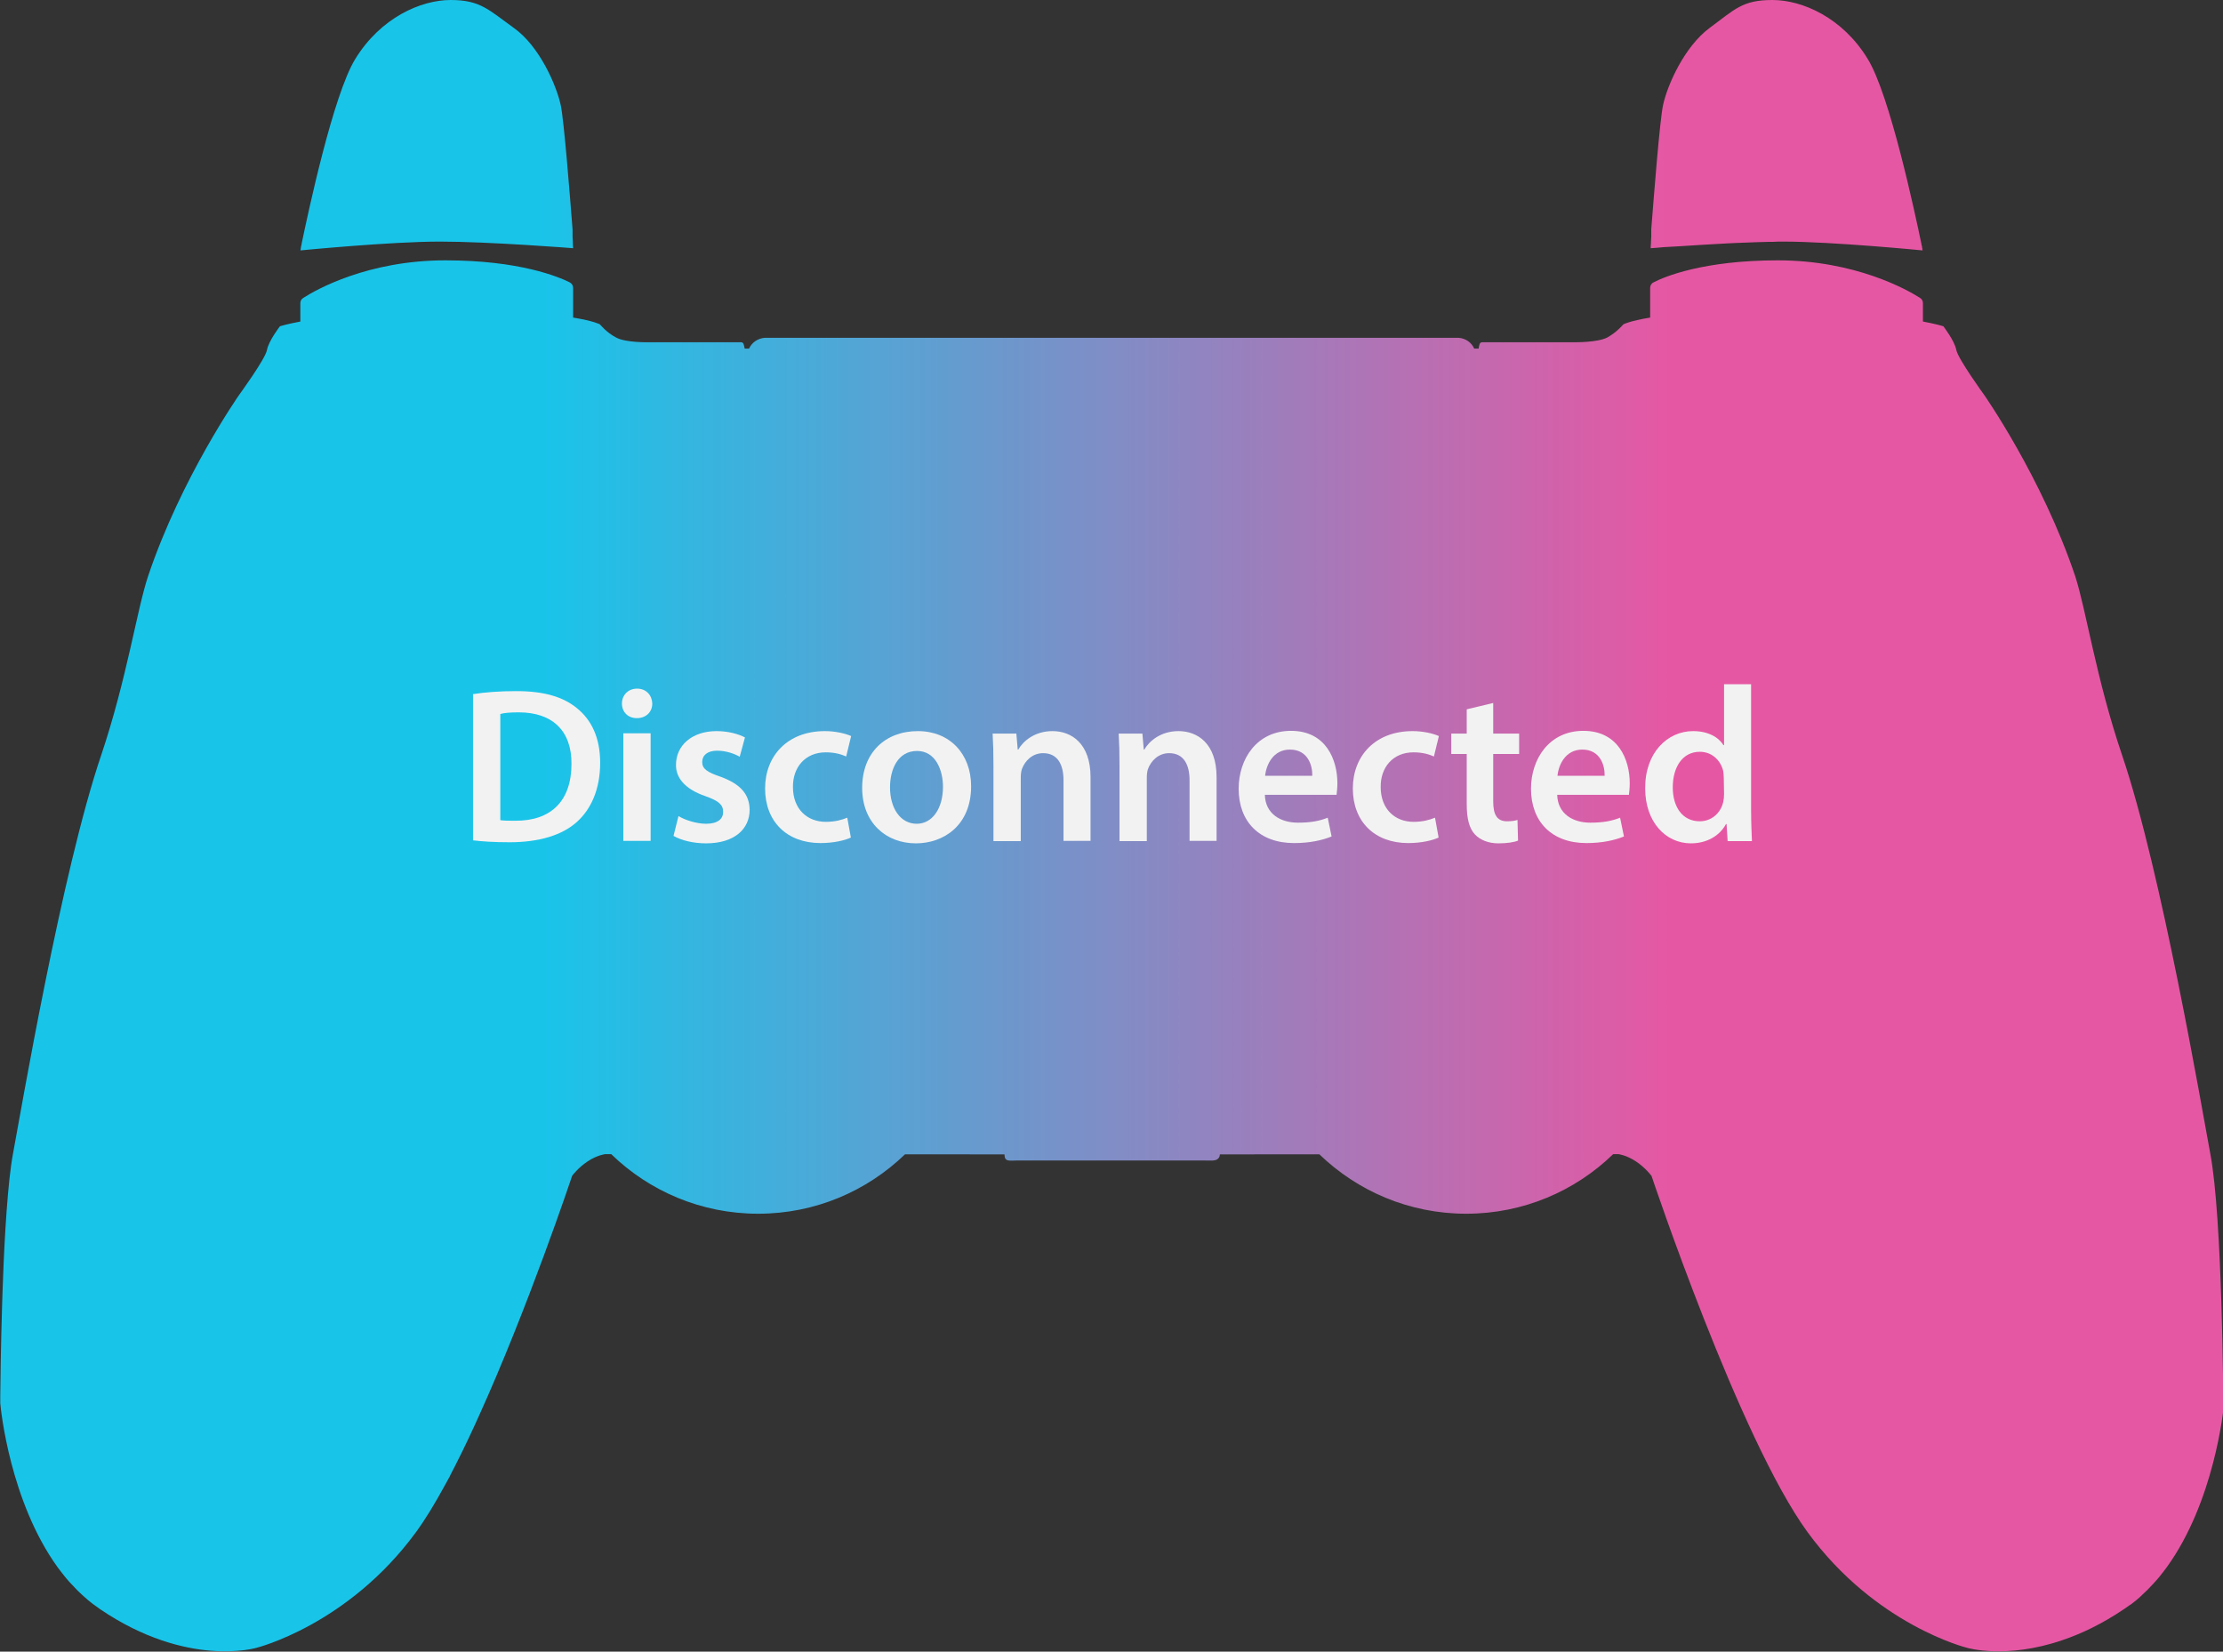 <?xml version="1.0" encoding="UTF-8" standalone="no"?>
<svg
   xmlns:dc="http://purl.org/dc/elements/1.1/"
   xmlns:cc="http://creativecommons.org/ns#"
   xmlns:rdf="http://www.w3.org/1999/02/22-rdf-syntax-ns#"
   xmlns:svg="http://www.w3.org/2000/svg"
   xmlns="http://www.w3.org/2000/svg"
   xmlns:xlink="http://www.w3.org/1999/xlink"
   xmlns:sodipodi="http://sodipodi.sourceforge.net/DTD/sodipodi-0.dtd"
   xmlns:inkscape="http://www.inkscape.org/namespaces/inkscape"
   version="1.1"
   id="Layer_1"
   x="0px"
   y="0px"
   width="806px"
   height="598.9px"
   viewBox="97 97.1 806 598.9"
   enable-background="new 97 97.1 806 598.9"
   xml:space="preserve"
   sodipodi:docname="disconnected.svg"
   inkscape:version="1.0 (4035a4fb49, 2020-05-01)"><rect x="97" y="97.1" width="806" height="598.9" fill="#333333" stroke="none"/><defs
   id="defs39"><linearGradient
     id="linearGradient1068"
     inkscape:collect="always"><stop
       id="stop1064"
       offset="0"
       style="stop-color:#19c4e9;stop-opacity:1" /><stop
       id="stop1066"
       offset="1"
       style="stop-color:#e657a3;stop-opacity:1" /></linearGradient><pattern
     id="SVGID_4_"
     xlink:href="#SVGID_1_"
     patternTransform="matrix(0.33 9.457588e-002 9.457588e-002 -0.33 -10180.451 -7431.516)" /><pattern
     x="97"
     y="696"
     width="40"
     height="103"
     patternUnits="userSpaceOnUse"
     id="SVGID_1_"
     viewBox="0 -231.7 40 103"
     overflow="visible"><g
       id="g38"><polygon
         fill="none"
         points="0,-128.7 40,-128.7 40,-231.7 0,-231.7   "
         id="polygon2" /><g
         id="g36"><polygon
           fill="none"
           points="0,-128.7 40,-128.7 40,-231.7 0,-231.7    "
           id="polygon4" /><polygon
           points="34.5,-360.5 37.5,-360.5 37.5,-206 34.5,-206    "
           id="polygon6" /><polygon
           points="26.5,-360.5 29.5,-360.5 29.5,-206 26.5,-206    "
           id="polygon8" /><polygon
           points="18.5,-360.5 21.5,-360.5 21.5,-206 18.5,-206    "
           id="polygon10" /><polygon
           points="10.5,-360.5 13.5,-360.5 13.5,-206 10.5,-206    "
           id="polygon12" /><polygon
           points="2.5,-360.5 5.5,-360.5 5.5,-206 2.5,-206    "
           id="polygon14" /><polygon
           points="34.5,-257.5 37.5,-257.5 37.5,-103 34.5,-103    "
           id="polygon16" /><polygon
           points="26.5,-257.5 29.5,-257.5 29.5,-103 26.5,-103    "
           id="polygon18" /><polygon
           points="18.5,-257.5 21.5,-257.5 21.5,-103 18.5,-103    "
           id="polygon20" /><polygon
           points="10.5,-257.5 13.5,-257.5 13.5,-103 10.5,-103    "
           id="polygon22" /><polygon
           points="2.5,-257.5 5.5,-257.5 5.5,-103 2.5,-103    "
           id="polygon24" /><polygon
           points="34.5,-154.5 37.5,-154.5 37.5,0 34.5,0    "
           id="polygon26" /><polygon
           points="26.5,-154.5 29.5,-154.5 29.5,0 26.5,0    "
           id="polygon28" /><polygon
           points="18.5,-154.5 21.5,-154.5 21.5,0 18.5,0    "
           id="polygon30" /><polygon
           points="10.5,-154.5 13.5,-154.5 13.5,0 10.5,0    "
           id="polygon32" /><polygon
           points="2.5,-154.5 5.5,-154.5 5.5,0 2.5,0    "
           id="polygon34" /></g></g></pattern><pattern
     id="SVGID_5_"
     xlink:href="#SVGID_2_"
     patternTransform="matrix(-0.33 9.457588e-002 -9.457588e-002 -0.33 -21159.977 -7429.662)" /><pattern
     x="97"
     y="696"
     width="40"
     height="103"
     patternUnits="userSpaceOnUse"
     id="SVGID_2_"
     viewBox="0 -231.7 40 103"
     overflow="visible"><g
       id="g77"><polygon
         fill="none"
         points="0,-128.7 40,-128.7 40,-231.7 0,-231.7   "
         id="polygon41" /><g
         id="g75"><polygon
           fill="none"
           points="0,-128.7 40,-128.7 40,-231.7 0,-231.7    "
           id="polygon43" /><polygon
           points="34.5,-360.5 37.5,-360.5 37.5,-206 34.5,-206    "
           id="polygon45" /><polygon
           points="26.5,-360.5 29.5,-360.5 29.5,-206 26.5,-206    "
           id="polygon47" /><polygon
           points="18.5,-360.5 21.5,-360.5 21.5,-206 18.5,-206    "
           id="polygon49" /><polygon
           points="10.5,-360.5 13.5,-360.5 13.5,-206 10.5,-206    "
           id="polygon51" /><polygon
           points="2.5,-360.5 5.5,-360.5 5.5,-206 2.5,-206    "
           id="polygon53" /><polygon
           points="34.5,-257.5 37.5,-257.5 37.5,-103 34.5,-103    "
           id="polygon55" /><polygon
           points="26.5,-257.5 29.5,-257.5 29.5,-103 26.5,-103    "
           id="polygon57" /><polygon
           points="18.5,-257.5 21.5,-257.5 21.5,-103 18.5,-103    "
           id="polygon59" /><polygon
           points="10.5,-257.5 13.5,-257.5 13.5,-103 10.5,-103    "
           id="polygon61" /><polygon
           points="2.5,-257.5 5.5,-257.5 5.5,-103 2.5,-103    "
           id="polygon63" /><polygon
           points="34.5,-154.5 37.5,-154.5 37.5,0 34.5,0    "
           id="polygon65" /><polygon
           points="26.5,-154.5 29.5,-154.5 29.5,0 26.5,0    "
           id="polygon67" /><polygon
           points="18.5,-154.5 21.5,-154.5 21.5,0 18.5,0    "
           id="polygon69" /><polygon
           points="10.5,-154.5 13.5,-154.5 13.5,0 10.5,0    "
           id="polygon71" /><polygon
           points="2.5,-154.5 5.5,-154.5 5.5,0 2.5,0    "
           id="polygon73" /></g></g></pattern><pattern
     id="SVGID_6_"
     xlink:href="#SVGID_3_"
     patternTransform="matrix(0.102 0 0 -0.102 -13979.89 -2289.76)"
     opacity="0.12" /><pattern
     x="97"
     y="696"
     width="71"
     height="71"
     patternUnits="userSpaceOnUse"
     id="SVGID_3_"
     viewBox="0 -71 71 71"
     overflow="visible"><g
       id="g88"><polygon
         fill="none"
         points="0,0 71,0 71,-71 0,-71   "
         id="polygon80" /><g
         id="g86"><polygon
           fill="none"
           points="0,0 71,0 71,-71 0,-71    "
           id="polygon82" /><path
           fill="#B3B3B3"
           d="M41.8-35.5c0-3.5-2.8-6.3-6.3-6.3s-6.3,2.8-6.3,6.3s2.8,6.3,6.3,6.3S41.8-32,41.8-35.5z"
           id="path84" /></g></g></pattern><linearGradient
     gradientUnits="userSpaceOnUse"
     y2="346.583"
     x2="606.222"
     y1="346.583"
     x1="196.501"
     id="linearGradient1277"
     xlink:href="#linearGradient1068"
     inkscape:collect="always" /><linearGradient
     gradientUnits="userSpaceOnUse"
     y2="45.4"
     x2="604.942"
     y1="45.4"
     x1="194.259"
     id="linearGradient1298"
     xlink:href="#linearGradient1068"
     inkscape:collect="always" /></defs><sodipodi:namedview
   inkscape:document-rotation="0"
   pagecolor="#ffffff"
   bordercolor="#666666"
   borderopacity="1"
   objecttolerance="10"
   gridtolerance="10"
   guidetolerance="10"
   inkscape:pageopacity="0"
   inkscape:pageshadow="2"
   inkscape:window-width="1920"
   inkscape:window-height="1017"
   id="namedview37"
   showgrid="false"
   inkscape:zoom="0.23402075"
   inkscape:cx="980.69572"
   inkscape:cy="214.96174"
   inkscape:window-x="-8"
   inkscape:window-y="-8"
   inkscape:window-maximized="1"
   inkscape:current-layer="Layer_1" />
<g
   id="g8">
	<path
   style="fill-opacity:1;fill:url(#linearGradient1277)"
   transform="translate(97,97.1)"
   d="M 161.5 94.4 C 133.3 94.4 114.5 105.1 110 108 C 109.3 108.4 108.9 109.1 108.9 109.9 L 108.9 116.594 C 103.838 117.548 101.5 118.299 101.5 118.299 C 101.5 118.299 97.399 123.598 96.799 126.898 C 96.199 130.198 86.699 143.199 86.699 143.199 C 86.699 143.199 65.699 173.198 53.699 208.898 C 49.699 220.798 45.999 246.099 36.699 273.799 C 22.399 315.899 7.599 402.898 4.699 418.398 C 3.75 423.521 3.004 430.836 2.404 439.037 C 2.396 439.143 2.389 439.249 2.381 439.355 C 2.248 441.197 2.122 443.065 2.004 444.986 C 1.974 445.464 1.947 445.945 1.918 446.426 C 1.819 448.095 1.723 449.764 1.635 451.469 C 1.581 452.491 1.532 453.52 1.482 454.551 C 1.431 455.628 1.376 456.694 1.328 457.775 C 1.17 461.31 1.043 464.791 0.922 468.279 C 0.857 470.167 0.799 471.98 0.744 473.82 C 0.307 488.259 0.142 500.999 0.1 506.199 L 0.1 506.301 L 0.1 507.699 L 0.1 508 L 0.1 508.4 L 0.1 508.5 L 0.1 508.6 L 0.1 508.699 L 0.1 508.801 C 0.3 511.301 3.7 544.501 20.9 568.301 C 21.4 569.001 22 569.7 22.5 570.4 C 22.5 570.4 22.5 570.5 22.6 570.5 C 23.1 571.2 23.699 571.9 24.199 572.5 C 24.799 573.2 25.3 573.8 25.9 574.4 L 26.1 574.6 C 26.7 575.2 27.201 575.8 27.801 576.4 L 27.9 576.5 C 27.948 576.548 27.995 576.593 28.043 576.641 C 28.11 576.707 28.177 576.773 28.244 576.84 C 28.479 577.073 28.714 577.3 28.949 577.521 C 29.816 578.352 30.707 579.157 31.625 579.936 C 31.684 579.992 31.742 580.041 31.801 580.1 L 31.9 580.199 C 32.285 580.52 32.705 580.84 33.119 581.16 C 33.258 581.27 33.395 581.382 33.535 581.49 C 33.622 581.56 33.717 581.629 33.801 581.699 C 33.827 581.712 33.842 581.725 33.865 581.738 C 34.66 582.344 35.467 582.934 36.299 583.498 C 67.999 604.998 93 597.498 93 597.498 C 93 597.498 126.099 589.3 150.799 555.6 C 154.19 550.973 157.718 545.153 161.279 538.604 C 161.32 538.536 161.36 538.468 161.4 538.4 L 163.199 535.1 L 163.199 535.02 C 164.387 532.755 165.574 530.411 166.762 528.01 C 166.983 527.563 167.206 527.124 167.428 526.674 C 167.665 526.189 167.902 525.696 168.139 525.207 C 168.765 523.918 169.389 522.616 170.014 521.299 C 170.03 521.264 170.048 521.23 170.064 521.195 C 170.085 521.152 170.105 521.108 170.125 521.064 C 170.82 519.596 171.507 518.101 172.197 516.604 C 172.632 515.658 173.064 514.702 173.496 513.746 C 191.48 474.105 207.254 426.935 207.457 426.328 C 207.605 426.129 209.723 423.319 213.1 421.1 C 216.6 418.8 219.4 418.498 219.4 418.498 L 221.613 418.5 C 235.395 431.88 254.205 440.1 274.9 440.1 C 295.617 440.1 314.346 431.864 328.131 418.559 L 364.201 418.578 L 364.201 418.6 C 364.201 421.4 366.001 420.799 368.801 420.799 L 436.701 420.799 C 438.847 420.799 440.929 421.087 441.742 420.01 C 442.063 419.699 442.259 419.241 442.289 418.578 L 478.369 418.559 C 492.154 431.864 510.883 440.1 531.6 440.1 C 552.295 440.1 571.105 431.88 584.887 418.5 L 586.803 418.498 C 586.803 418.498 589.604 418.8 593.104 421.1 C 596.604 423.4 598.803 426.398 598.803 426.398 C 598.803 426.398 630.704 521.8 655.404 555.6 C 680.104 589.4 713.203 597.498 713.203 597.498 C 713.203 597.498 727.298 601.725 747.738 594.732 C 754.601 592.414 762.184 588.836 770.199 583.4 C 770.899 582.9 771.499 582.5 772.199 582 C 772.399 581.9 772.499 581.799 772.699 581.699 C 773.299 581.199 774 580.699 774.6 580.199 L 774.699 580.1 C 775.299 579.6 775.9 579.1 776.5 578.5 L 776.801 578.199 C 777.401 577.599 778 577.1 778.6 576.5 L 778.699 576.4 C 779.299 575.8 779.8 575.2 780.4 574.6 L 780.6 574.4 C 781.2 573.8 781.701 573.1 782.301 572.5 C 782.901 571.8 783.4 571.2 783.9 570.5 C 783.9 570.5 783.9 570.4 784 570.4 C 784.5 569.7 785.1 569.001 785.6 568.301 C 802.8 544.501 806.2 511.301 806.4 508.801 L 806.4 508.699 C 806.4 508.699 806.214 508.699 806.096 508.666 C 806.096 508.665 806.104 508.6 806.104 508.6 C 806.104 508.6 805.804 441.598 801.404 418.398 C 798.504 402.898 783.704 315.899 769.404 273.799 C 760.004 246.099 756.304 220.798 752.404 208.898 C 740.404 173.198 719.404 143.199 719.404 143.199 C 719.404 143.199 709.903 130.098 709.303 126.898 C 708.703 123.598 704.604 118.299 704.604 118.299 C 704.604 118.299 702.272 117.545 697.199 116.588 L 697.199 109.9 C 697.199 109.1 696.8 108.4 696.1 108 C 691.6 105.1 672.7 94.4 644.6 94.4 C 617.7 94.4 603.5 100.3 599.5 102.4 C 598.7 102.8 598.301 103.6 598.301 104.4 L 598.301 115.154 C 590.765 116.386 588.604 117.6 588.604 117.6 C 588.604 117.6 586.203 120.498 582.703 122.398 C 579.203 124.198 571.004 124.1 571.004 124.1 L 537.604 124.1 C 537.604 124.1 537.003 123.998 536.703 124.398 C 536.303 124.798 536.104 126.398 536.104 126.398 L 534.504 126.398 C 533.556 124.21 531.422 122.694 528.9 122.5 L 528.699 122.5 L 528.4 122.5 L 403 122.5 L 277.699 122.5 L 277.4 122.5 L 277.199 122.5 C 274.775 122.694 272.552 124.21 271.598 126.398 L 270.004 126.398 C 270.004 126.398 269.704 124.698 269.404 124.398 C 269.004 123.998 268.504 124.1 268.504 124.1 L 235.104 124.1 C 235.104 124.1 226.904 124.298 223.404 122.398 C 219.904 120.598 217.504 117.6 217.504 117.6 C 217.504 117.6 215.342 116.386 207.801 115.154 L 207.801 104.4 C 207.801 103.5 207.3 102.8 206.6 102.4 C 202.6 100.4 188.4 94.4 161.5 94.4 z "
   id="path2" />
	<path
   style="fill-opacity:1;fill:url(#linearGradient1298)"
   transform="translate(97,97.1)"
   d="M 163.4 0 C 152.6 0 138.001 6.4 128.801 21.4 C 120.801 34.4 111.7 77.199 109.4 88.199 L 109.4 88.301 C 109.4 88.501 109.301 88.599 109.301 88.699 L 109.301 88.801 C 109.201 89.101 109.2 89.4 109.1 89.6 L 109.1 89.699 L 109.1 89.9 C 109.1 90 109.1 90.099 109 90.199 L 109 90.4 L 109 90.5 C 109 90.6 109 90.701 108.9 90.801 C 108.9 90.801 141.6 87.6 159.5 87.6 C 177.4 87.6 207.801 90 207.801 90 C 207.801 89.7 207.699 89.1 207.699 88.1 L 207.699 87.6 C 207.699 87.1 207.6 86.6 207.6 86 L 207.6 85.4 L 207.6 85.301 L 207.6 85 L 207.6 84.6 L 207.6 84.199 L 207.6 83.801 L 207.6 83.6 L 207.6 83.301 C 206.6 70.501 204.501 43.6 203.301 38.1 C 201.701 30.8 195.6 16.799 186.4 10.199 C 177.2 3.599 174.2 0 163.4 0 z M 642.6 0 C 631.7 0 629 3.4 619.9 10.1 C 610.8 16.8 604.6 30.7 603 38 C 601.8 43.5 599.699 70.399 598.699 83.199 L 598.699 83.6 L 598.699 83.801 L 598.699 84.199 L 598.699 84.6 L 598.699 85 L 598.699 85.301 L 598.699 85.4 L 598.699 86 C 598.699 86.6 598.6 87.1 598.6 87.6 L 598.6 88.1 C 598.5 89.1 598.5 89.7 598.5 89.9 L 598.5 90 C 598.5 90 600.4 89.9 603.5 89.6 C 604.8 89.5 606.701 89.401 608.801 89.301 C 609.301 89.301 609.9 89.199 610.4 89.199 C 614.8 88.899 620 88.601 625.4 88.301 C 626.7 88.201 628.1 88.2 629.4 88.1 C 632.1 88 634.8 87.901 637.4 87.801 C 638.7 87.801 639.999 87.699 641.199 87.699 C 642.399 87.699 643.601 87.7 644.801 87.6 L 646.5 87.6 C 664.4 87.6 697.1 90.801 697.1 90.801 C 697.1 90.801 697.1 90.7 697 90.5 L 697 90.4 L 697 90.199 C 697 90.099 697 90 696.9 89.9 L 696.9 89.699 L 696.9 89.6 C 696.9 89.4 696.799 89.101 696.699 88.801 L 696.699 88.699 C 696.699 88.599 696.6 88.401 696.6 88.301 L 696.6 88.199 C 694.3 77.199 685.199 34.4 677.199 21.4 C 668.099 6.4 653.5 0 642.6 0 z "
   id="path4" />
	
</g>
<g
   id="g34">
	<path
   fill="#F2F2F2"
   d="M268.5,348.8c4.3-0.7,9.8-1.1,15.7-1.1c10.1,0,17,2.1,22,6.2c5.2,4.2,8.4,10.6,8.4,19.8   c0,9.6-3.3,16.8-8.4,21.4c-5.4,4.9-13.9,7.4-24.4,7.4c-5.8,0-10.1-0.3-13.3-0.7V348.8z M278.4,394.5c1.4,0.2,3.4,0.2,5.4,0.2   c12.8,0.1,20.4-7,20.4-20.6c0.1-11.9-6.8-18.7-19.1-18.7c-3.1,0-5.4,0.2-6.7,0.6L278.4,394.5L278.4,394.5z"
   id="path10" />
	<path
   fill="#F2F2F2"
   d="M333.5,352.2c0,3-2.2,5.3-5.6,5.3c-3.3,0-5.4-2.3-5.4-5.3c0-3,2.2-5.4,5.5-5.4S333.4,349.2,333.5,352.2z    M323,402v-39h9.9v39H323z"
   id="path12" />
	<path
   fill="#F2F2F2"
   d="M343,393c2.2,1.4,6.5,2.8,10,2.8c4.3,0,6.2-1.8,6.2-4.3c0-2.6-1.6-4-6.4-5.7c-7.6-2.6-10.8-6.8-10.7-11.4   c0-6.9,5.7-12.2,14.7-12.2c4.3,0,8.1,1.1,10.3,2.3l-1.9,7c-1.7-1-4.8-2.2-8.2-2.2c-3.5,0-5.4,1.7-5.4,4.1c0,2.5,1.8,3.7,6.8,5.4   c7,2.6,10.3,6.2,10.4,11.9c0,7-5.5,12.2-15.8,12.2c-4.7,0-9-1.1-11.8-2.7L343,393z"
   id="path14" />
	<path
   fill="#F2F2F2"
   d="M405.5,400.8c-2.1,1-6.2,2-11,2c-12.2,0-20.1-7.8-20.1-19.8c0-11.7,8-20.8,21.7-20.8c3.6,0,7.3,0.8,9.5,1.8   l-1.8,7.4c-1.6-0.7-3.9-1.5-7.4-1.5c-7.5,0-12,5.5-11.9,12.6c0,8,5.2,12.6,11.9,12.6c3.4,0,5.8-0.7,7.8-1.5L405.5,400.8z"
   id="path16" />
	<path
   fill="#F2F2F2"
   d="M449.1,382.2c0,14.3-10.1,20.7-20,20.7c-11,0-19.5-7.6-19.5-20.1c0-12.8,8.4-20.6,20.2-20.6   C441.3,362.2,449.1,370.4,449.1,382.2z M419.7,382.6c0,7.5,3.7,13.2,9.7,13.2c5.6,0,9.5-5.5,9.5-13.4c0-6.1-2.7-13-9.4-13   C422.5,369.4,419.7,376.1,419.7,382.6z"
   id="path18" />
	<path
   fill="#F2F2F2"
   d="M457.2,374.7c0-4.5-0.1-8.2-0.3-11.6h8.6l0.5,5.8h0.2c1.7-3,5.9-6.7,12.4-6.7c6.8,0,13.8,4.4,13.8,16.7V402   h-9.8v-22c0-5.6-2.1-9.8-7.4-9.8c-3.9,0-6.6,2.8-7.7,5.8c-0.3,0.9-0.4,2.1-0.4,3.2v22.9h-9.9L457.2,374.7L457.2,374.7z"
   id="path20" />
	<path
   fill="#F2F2F2"
   d="M502.9,374.7c0-4.5-0.1-8.2-0.3-11.6h8.6l0.5,5.8h0.2c1.7-3,5.9-6.7,12.4-6.7c6.8,0,13.8,4.4,13.8,16.7V402   h-9.8v-22c0-5.6-2.1-9.8-7.4-9.8c-3.9,0-6.6,2.8-7.7,5.8c-0.3,0.9-0.4,2.1-0.4,3.2v22.9h-9.9L502.9,374.7L502.9,374.7z"
   id="path22" />
	<path
   fill="#F2F2F2"
   d="M555.6,385.3c0.2,7,5.8,10.1,12,10.1c4.6,0,7.8-0.6,10.8-1.8l1.4,6.8c-3.4,1.4-8,2.4-13.6,2.4   c-12.6,0-20.1-7.8-20.1-19.7c0-10.8,6.6-21,19-21c12.6,0,16.8,10.4,16.8,19c0,1.8-0.2,3.3-0.3,4.2H555.6z M572.8,378.4   c0.1-3.6-1.5-9.5-8.1-9.5c-6.1,0-8.6,5.5-9,9.5H572.8z"
   id="path24" />
	<path
   fill="#F2F2F2"
   d="M618.6,400.8c-2.1,1-6.2,2-11,2c-12.2,0-20.1-7.8-20.1-19.8c0-11.7,8-20.8,21.7-20.8c3.6,0,7.3,0.8,9.5,1.8   l-1.8,7.4c-1.6-0.7-3.9-1.5-7.4-1.5c-7.5,0-12,5.5-11.9,12.6c0,8,5.2,12.6,11.9,12.6c3.4,0,5.8-0.7,7.8-1.5L618.6,400.8z"
   id="path26" />
	<path
   fill="#F2F2F2"
   d="M638.4,352v11.1h9.4v7.4h-9.4v17.2c0,4.7,1.3,7.2,5,7.2c1.7,0,3-0.2,3.8-0.5l0.2,7.5c-1.4,0.6-4,1-7.1,1   c-3.6,0-6.6-1.2-8.5-3.2c-2.1-2.2-3-5.8-3-10.9v-18.3h-5.6v-7.4h5.6v-8.8L638.4,352z"
   id="path28" />
	<path
   fill="#F2F2F2"
   d="M661.6,385.3c0.2,7,5.8,10.1,12,10.1c4.6,0,7.8-0.6,10.8-1.8l1.4,6.8c-3.4,1.4-8,2.4-13.6,2.4   c-12.6,0-20.1-7.8-20.1-19.7c0-10.8,6.6-21,19-21c12.6,0,16.8,10.4,16.8,19c0,1.8-0.2,3.3-0.3,4.2H661.6z M678.8,378.4   c0.1-3.6-1.5-9.5-8.1-9.5c-6.1,0-8.6,5.5-9,9.5H678.8z"
   id="path30" />
	<path
   fill="#F2F2F2"
   d="M731.9,345.2v45.9c0,4,0.2,8.3,0.3,11h-8.8l-0.4-6.2h-0.2c-2.3,4.3-7,7-12.7,7c-9.3,0-16.6-7.9-16.6-19.9   c-0.1-13,8.1-20.8,17.4-20.8c5.4,0,9.2,2.2,11,5.1h0.2v-22.1H731.9z M722,379.3c0-0.8-0.1-1.8-0.2-2.6c-0.9-3.8-4-7-8.5-7   c-6.3,0-9.8,5.6-9.8,12.9c0,7.1,3.5,12.3,9.8,12.3c4,0,7.5-2.7,8.5-7c0.2-0.9,0.3-1.8,0.3-2.9L722,379.3L722,379.3z"
   id="path32" />
</g>
</svg>
